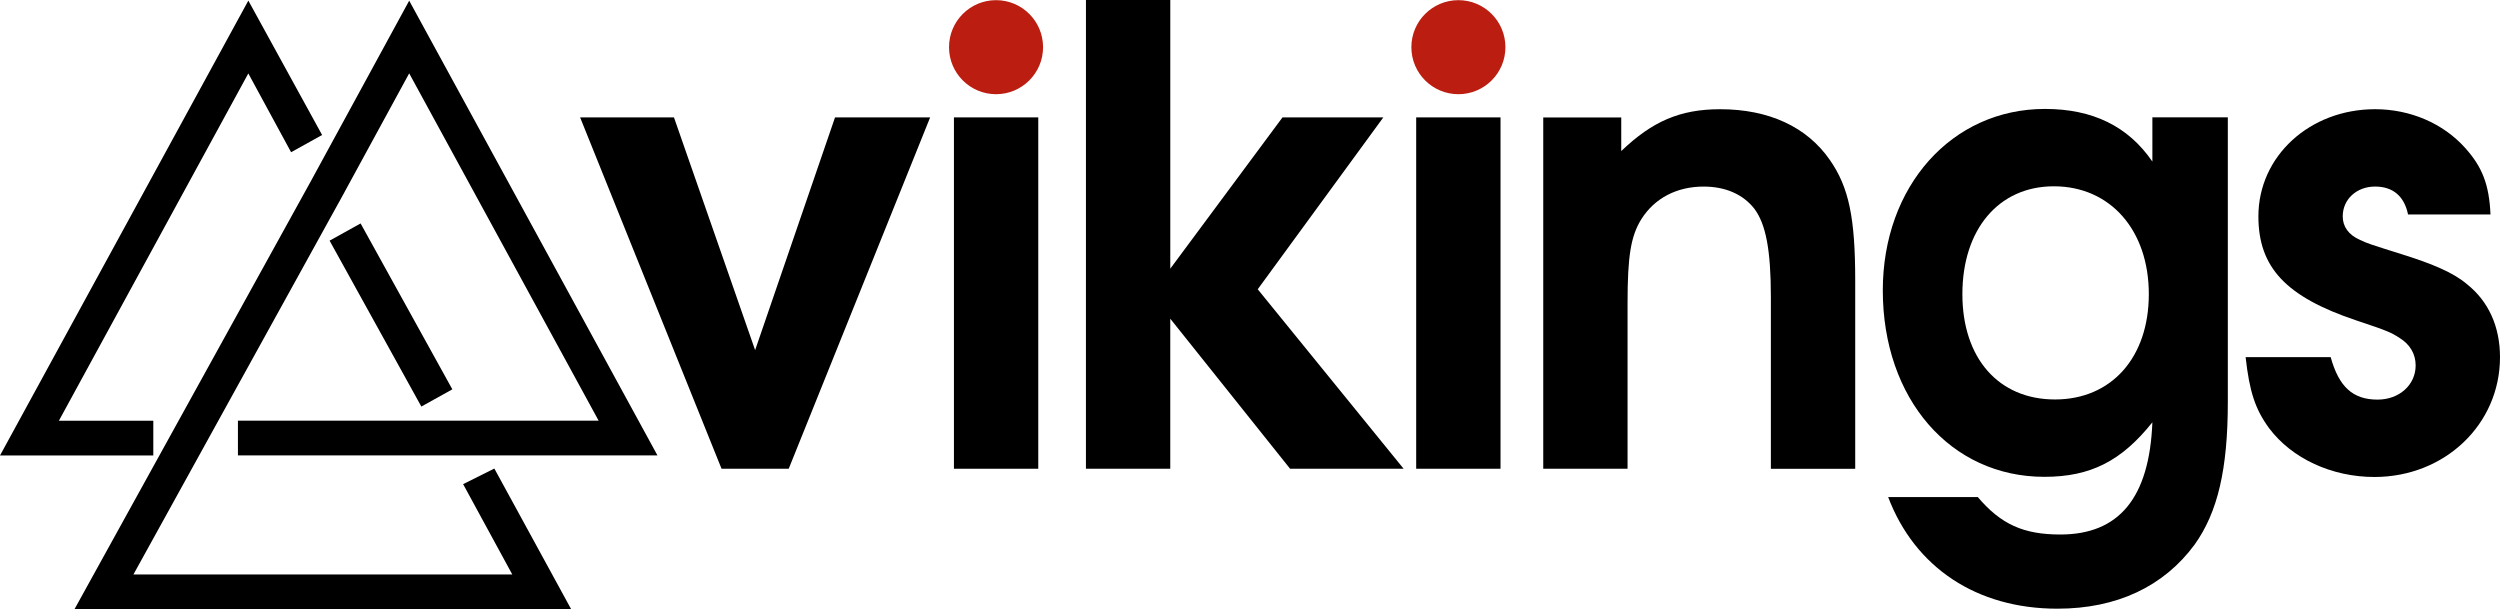 <?xml version="1.0" encoding="UTF-8" standalone="no"?>
<svg
   xmlns:dc="http://purl.org/dc/elements/1.1/"
   xmlns:cc="http://creativecommons.org/ns#"
   xmlns:rdf="http://www.w3.org/1999/02/22-rdf-syntax-ns#"
   xmlns:svg="http://www.w3.org/2000/svg"
   xmlns="http://www.w3.org/2000/svg"
   xmlns:sodipodi="http://sodipodi.sourceforge.net/DTD/sodipodi-0.dtd"
   xmlns:inkscape="http://www.inkscape.org/namespaces/inkscape"
   height="84.733mm"
   width="347.685mm"
   version="1.1"
   viewBox="0 0 1232.015 300.224"
   id="svg28"
   sodipodi:docname="vikings-logo_rev1_optimized-web.svg"
   inkscape:version="0.92.0 r15299">
  <defs
     id="defs32" />
  <sodipodi:namedview
     pagecolor="#ffffff"
     bordercolor="#666666"
     borderopacity="1"
     objecttolerance="10"
     gridtolerance="10"
     guidetolerance="10"
     inkscape:pageopacity="0"
     inkscape:pageshadow="2"
     inkscape:window-width="1916"
     inkscape:window-height="931"
     id="namedview30"
     showgrid="false"
     fit-margin-top="0"
     fit-margin-left="0"
     fit-margin-right="0"
     fit-margin-bottom="0"
     inkscape:zoom="0.27013828"
     inkscape:cx="9.1478581"
     inkscape:cy="160.09894"
     inkscape:window-x="0"
     inkscape:window-y="18"
     inkscape:window-maximized="0"
     inkscape:current-layer="svg28" />
  <g
     transform="translate(612,-580.763)"
     id="g26">
    <g
       transform="matrix(0.5,0,0,0.5,191.2,-1596)"
       id="g24">
      <path
         style="color:#000000;text-indent:0;text-decoration:none;text-decoration-line:none;text-decoration-style:solid;text-decoration-color:#000000;text-transform:none;white-space:normal;isolation:auto;mix-blend-mode:normal;solid-color:#000000;color-rendering:auto;image-rendering:auto;shape-rendering:auto"
         d="m -1203,4354 -96.92,177.9 -233.1,422.1 h 489.6 l -75.75,-138.7 -30.77,15.38 2.706,4.972 45.75,84.05 h -373.4 l 202.9,-367.5 0.027,0.012 2.608,-4.79 2.653,-4.803 -0.027,-0.014 63.63,-116.8 186.7,342.3 h -355.5 v 34.26 h 413.5 l -244.8,-448.4 z m -158.6,0.034 -244.8,448.4 h 151.1 v -34.26 h -5.467 -87.59 l 186.7,-342.3 42.16,77.66 30.57,-16.98 -72.73,-132.5 z m 110.6,219.7 -4.788,2.66 -25.76,14.31 90.43,163.5 30.55,-16.97 -90.42,-163.5 z"
         id="path2"
         inkscape:connector-curvature="0" />
      <g
         style="fill:#333333"
         transform="translate(77.01,5570)"
         id="g22">
        <circle
           r="46.35"
           style="fill:#bb1e10"
           cx="-701.7"
           cy="-1170"
           id="circle4" />
        <path
           style="fill:#000000"
           d="m -972.3,-754.5 h 66.25 l 139.4,-346.3 h -93.75 l -78.75,229.4 -80,-229.4 h -92.5 l 139.4,346.3 z"
           id="path6"
           inkscape:connector-curvature="0" />
        <path
           style="fill:#000000"
           d="m -743.2,-754.5 h 83.12 v -346.3 h -83.12 z"
           id="path8"
           inkscape:connector-curvature="0" />
        <path
           style="fill:#000000"
           d="m -613.1,-754.5 h 83.12 v -147.9 l 118.1,147.9 h 111.9 l -143.8,-176.9 123.8,-169.4 h -99.38 l -110.6,149.1 v -264.8 h -83.12 z"
           id="path10"
           inkscape:connector-curvature="0" />
        <path
           style="fill:#000000"
           d="m -287.6,-754.5 h 83.12 v -346.3 h -83.12 z"
           id="path12"
           inkscape:connector-curvature="0" />
        <path
           style="fill:#000000"
           d="m -162.4,-754.5 h 83.13 v -163.1 c 0,-46.25 3.125,-66.25 13.75,-83.13 13.12,-20.62 35,-31.88 61.25,-31.88 21.25,0 38.75,7.5 50,21.88 11.25,15 16.25,40.63 16.25,86.88 v 169.4 h 83.13 v -185.6 c 0,-61.88 -6.25,-91.88 -25,-118.8 -22.5,-32.5 -60,-50 -108.1,-50 -39.38,0 -66.88,11.88 -97.5,41.25 v -33.12 h -76.88 v 346.3 z"
           id="path14"
           inkscape:connector-curvature="0" />
        <path
           style="fill:#000000"
           d="m 438,-1101 v 43.75 c -23.99,-35 -59.1,-51.88 -105.9,-51.88 -91.88,0 -159.8,76.25 -159.8,178.8 0,106.9 66.71,183.8 159.2,183.8 45.65,0 76.08,-15.62 106.5,-53.75 -2.926,74.38 -32.77,110.6 -90.71,110.6 -36.28,0 -58.52,-10 -81.34,-36.88 h -88.36 c 26.33,69.38 87.19,110 166.8,110 58.52,0 104.8,-21.88 135.2,-63.12 22.82,-31.88 32.77,-74.38 32.77,-140.6 v -280.6 h -74.32 z m -97.14,68.12 c 55.59,0 93.63,43.13 93.63,106.3 0,62.5 -36.87,103.8 -92.46,103.8 -55.59,0 -91.29,-40.62 -91.29,-103.8 0,-63.75 35.7,-106.3 90.12,-106.3 z"
           id="path16"
           inkscape:connector-curvature="0" />
        <path
           style="fill:#000000"
           d="m 529.9,-864.5 c 3.75,33.75 9.375,51.25 23.12,70 22.5,30 61.88,48.12 103.8,48.12 69.38,0 123.8,-51.88 123.8,-118.1 0,-30 -11.25,-55 -32.5,-71.88 -13.12,-11.25 -33.75,-20 -63.75,-29.38 -33.75,-10.62 -33.75,-10.62 -41.88,-14.38 -11.25,-5 -16.88,-13.12 -16.88,-23.13 0,-16.88 13.75,-29.38 31.88,-29.38 17.5,0 28.75,9.375 32.5,27.5 h 81.25 c -1.25,-29.38 -8.125,-46.88 -25,-65.62 -21.88,-24.38 -54.38,-38.12 -88.75,-38.12 -64.38,0 -115,46.25 -115,105.6 0,50.63 27.5,79.38 96.25,102.5 31.88,10.62 34.38,11.88 43.12,17.5 10,6.25 15.62,15.62 15.62,26.88 0,19.38 -16.25,33.75 -37.5,33.75 -24.38,0 -38.12,-12.5 -46.25,-41.88 h -83.75 z"
           id="path18"
           inkscape:connector-curvature="0" />
        <circle
           r="46.35"
           style="fill:#bb1e10"
           cx="-246"
           cy="-1170"
           id="circle20" />
      </g>
    </g>
  </g>
</svg>
